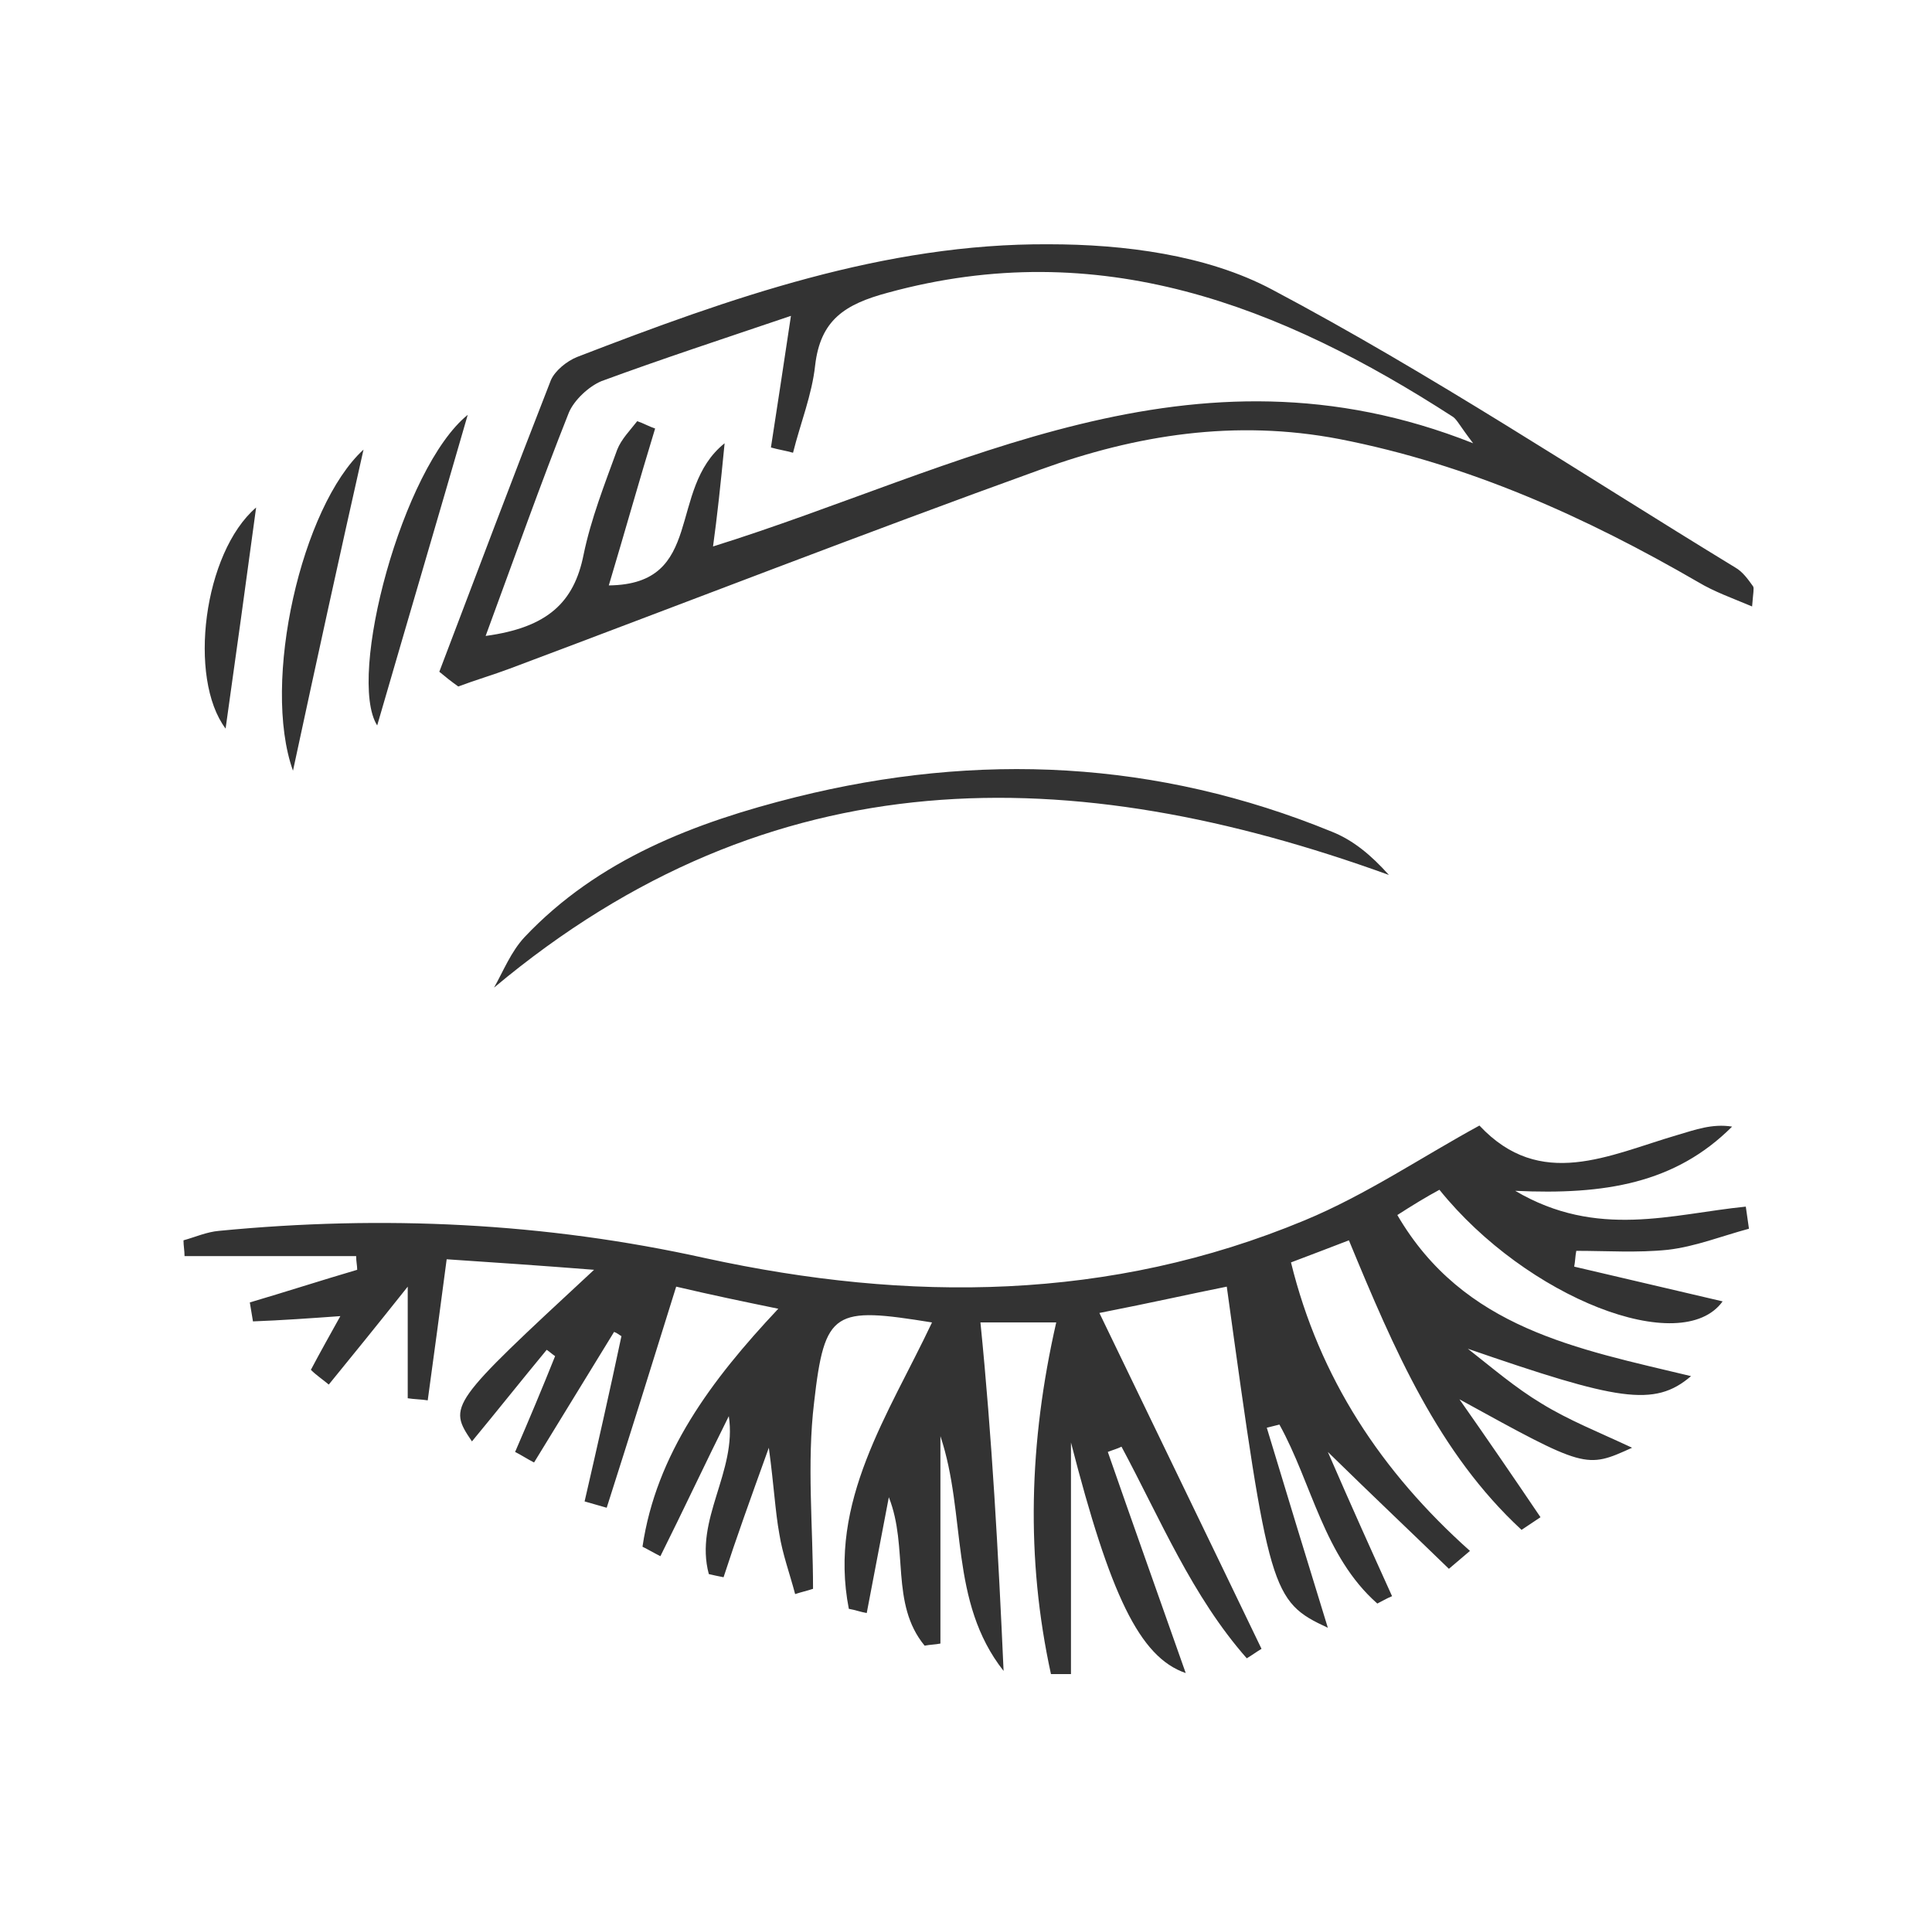 <svg width="121" height="120" viewBox="0 0 121 120" fill="none" xmlns="http://www.w3.org/2000/svg">
<path d="M62.854 104.638C59.426 100.286 60.547 94.879 58.898 89.934C58.898 94.286 58.898 98.572 58.898 102.923C58.569 102.989 58.239 102.989 57.909 103.055C55.733 100.418 56.92 96.924 55.667 93.759C55.206 96.198 54.744 98.572 54.283 101.011C53.887 100.945 53.558 100.814 53.162 100.748C51.843 94.022 55.667 88.55 58.371 82.814C52.239 81.825 51.645 82.022 50.986 87.825C50.525 91.649 50.92 95.605 50.92 99.495C50.525 99.627 50.195 99.693 49.799 99.825C49.47 98.572 49.008 97.319 48.81 96.066C48.547 94.616 48.481 93.099 48.151 90.66C46.964 93.956 46.107 96.33 45.316 98.77C44.986 98.704 44.657 98.638 44.393 98.572C43.47 95.143 46.173 92.176 45.645 88.682C44.195 91.583 42.81 94.55 41.36 97.451C40.964 97.253 40.635 97.055 40.239 96.858C41.096 91.055 44.525 86.44 48.744 81.956C46.503 81.495 44.591 81.099 42.349 80.572C40.898 85.253 39.448 89.868 37.997 94.418C37.536 94.286 37.074 94.154 36.613 94.022C37.404 90.594 38.195 87.099 38.92 83.671C38.788 83.605 38.657 83.473 38.459 83.407C36.81 86.11 35.096 88.879 33.448 91.583C33.052 91.385 32.657 91.121 32.261 90.923C33.118 88.945 33.975 86.901 34.766 84.924C34.569 84.792 34.437 84.66 34.239 84.528C32.657 86.44 31.14 88.352 29.558 90.264C28.041 88.022 28.107 87.956 37.206 79.517C33.843 79.253 30.942 79.055 27.975 78.858C27.58 81.891 27.184 84.792 26.788 87.693C26.393 87.627 25.931 87.627 25.536 87.561C25.536 85.583 25.536 83.605 25.536 80.572C23.492 83.143 22.041 84.924 20.591 86.704C20.195 86.374 19.799 86.11 19.47 85.781C20.063 84.66 20.657 83.605 21.316 82.418C19.47 82.55 17.624 82.682 15.843 82.748C15.777 82.352 15.711 81.956 15.646 81.561C17.887 80.901 20.129 80.176 22.371 79.517C22.371 79.253 22.305 78.989 22.305 78.66C18.744 78.66 15.184 78.66 11.558 78.66C11.558 78.33 11.492 78 11.492 77.671C12.217 77.473 12.942 77.143 13.733 77.077C23.953 76.088 34.107 76.55 44.195 78.792C56.92 81.561 69.514 81.495 81.712 76.418C85.536 74.835 89.03 72.462 92.656 70.484C96.481 74.572 100.766 72.33 105.052 71.077C106.173 70.748 107.228 70.352 108.481 70.55C104.92 74.11 100.503 74.835 94.898 74.572C100.041 77.605 104.722 76.022 109.338 75.561C109.404 76.022 109.47 76.484 109.536 76.945C107.821 77.407 106.173 78.066 104.459 78.264C102.547 78.462 100.635 78.33 98.722 78.33C98.656 78.66 98.656 78.989 98.591 79.319C101.689 80.044 104.788 80.77 107.887 81.495C105.316 85.055 95.624 81.297 90.151 74.506C89.294 74.967 88.437 75.495 87.514 76.088C91.668 83.209 98.788 84.462 105.909 86.176C103.602 88.154 101.294 87.693 91.931 84.462C93.448 85.649 94.898 86.901 96.547 87.891C98.261 88.945 100.107 89.671 102.217 90.66C99.316 91.978 99.316 91.978 91.404 87.627C93.118 90.066 94.832 92.572 96.481 95.011C96.085 95.275 95.689 95.539 95.294 95.803C90.085 90.989 87.316 84.528 84.481 77.671C83.294 78.132 82.239 78.528 80.854 79.055C82.635 86.308 86.525 92.176 92.063 97.121C91.602 97.517 91.206 97.847 90.744 98.242C88.437 96 86.129 93.825 83.162 90.923C84.678 94.418 85.931 97.187 87.184 99.956C86.854 100.088 86.525 100.286 86.261 100.418C82.898 97.451 82.173 92.901 80.129 89.209C79.865 89.275 79.602 89.341 79.338 89.407C80.591 93.561 81.843 97.649 83.162 101.934C79.602 100.286 79.47 99.693 76.832 80.572C74.525 81.033 72.217 81.561 68.854 82.22C72.349 89.473 75.712 96.396 79.008 103.253C78.678 103.451 78.415 103.649 78.085 103.847C74.656 99.956 72.678 95.143 70.239 90.594C69.975 90.726 69.712 90.792 69.382 90.923C70.964 95.473 72.613 100.088 74.261 104.77C71.36 103.781 69.514 99.825 67.074 90.33C67.074 95.143 67.074 99.956 67.074 104.836C66.678 104.836 66.283 104.836 65.821 104.836C64.239 97.583 64.437 90.33 66.151 82.814C64.766 82.814 63.514 82.814 61.404 82.814C62.129 90 62.525 97.319 62.854 104.638Z" fill="#333333"/>
<path d="M27.514 42.066C29.821 36 32.129 29.868 34.503 23.802C34.766 23.209 35.492 22.616 36.151 22.352C45.712 18.66 55.404 15.231 65.689 15.297C70.371 15.297 75.58 15.956 79.668 18.132C89.624 23.407 99.052 29.671 108.679 35.539C109.14 35.802 109.47 36.264 109.799 36.725C109.865 36.857 109.799 37.121 109.733 37.978C108.481 37.451 107.36 37.055 106.371 36.462C99.316 32.374 91.997 29.077 83.887 27.495C77.36 26.242 71.162 27.231 65.162 29.407C54.019 33.429 43.008 37.714 31.931 41.868C30.876 42.264 29.755 42.593 28.701 42.989C28.239 42.66 27.909 42.396 27.514 42.066ZM30.415 39.824C34.305 39.297 35.953 37.714 36.547 34.747C37.008 32.506 37.865 30.33 38.657 28.154C38.92 27.495 39.448 26.967 39.909 26.374C40.305 26.506 40.635 26.703 41.03 26.835C40.041 30.066 39.118 33.363 38.129 36.66C44.195 36.593 41.755 30.66 45.382 27.758C45.118 30.462 44.92 32.308 44.657 34.22C60.085 29.407 74.656 20.769 92.261 27.758C91.404 26.637 91.272 26.308 91.008 26.11C80.195 19.121 68.854 14.703 55.602 18.33C52.898 19.055 51.382 20.044 51.052 22.879C50.854 24.725 50.129 26.506 49.667 28.352C49.206 28.22 48.744 28.154 48.283 28.022C48.678 25.451 49.074 22.879 49.536 19.78C45.25 21.231 41.426 22.484 37.667 23.868C36.876 24.198 35.953 25.055 35.624 25.846C33.843 30.33 32.261 34.813 30.415 39.824Z" fill="#333333"/>
<path d="M30.942 61.846C31.536 60.791 31.997 59.605 32.855 58.681C37.47 53.802 43.536 51.495 49.865 49.912C61.272 47.077 72.481 47.605 83.426 52.088C84.745 52.616 85.865 53.539 86.986 54.791C67.14 47.605 48.349 47.275 30.942 61.846Z" fill="#333333"/>
<path d="M29.294 25.978C27.448 32.374 25.536 38.835 23.623 45.429C21.711 42.396 25.206 29.275 29.294 25.978Z" fill="#333333"/>
<path d="M18.349 48.264C16.371 42.725 18.877 31.714 22.767 28.154C21.25 34.879 19.866 41.209 18.349 48.264Z" fill="#333333"/>
<path d="M16.041 31.78C15.382 36.659 14.789 40.945 14.129 45.626C11.755 42.462 12.745 34.615 16.041 31.78Z" fill="#333333"/>
</svg>
